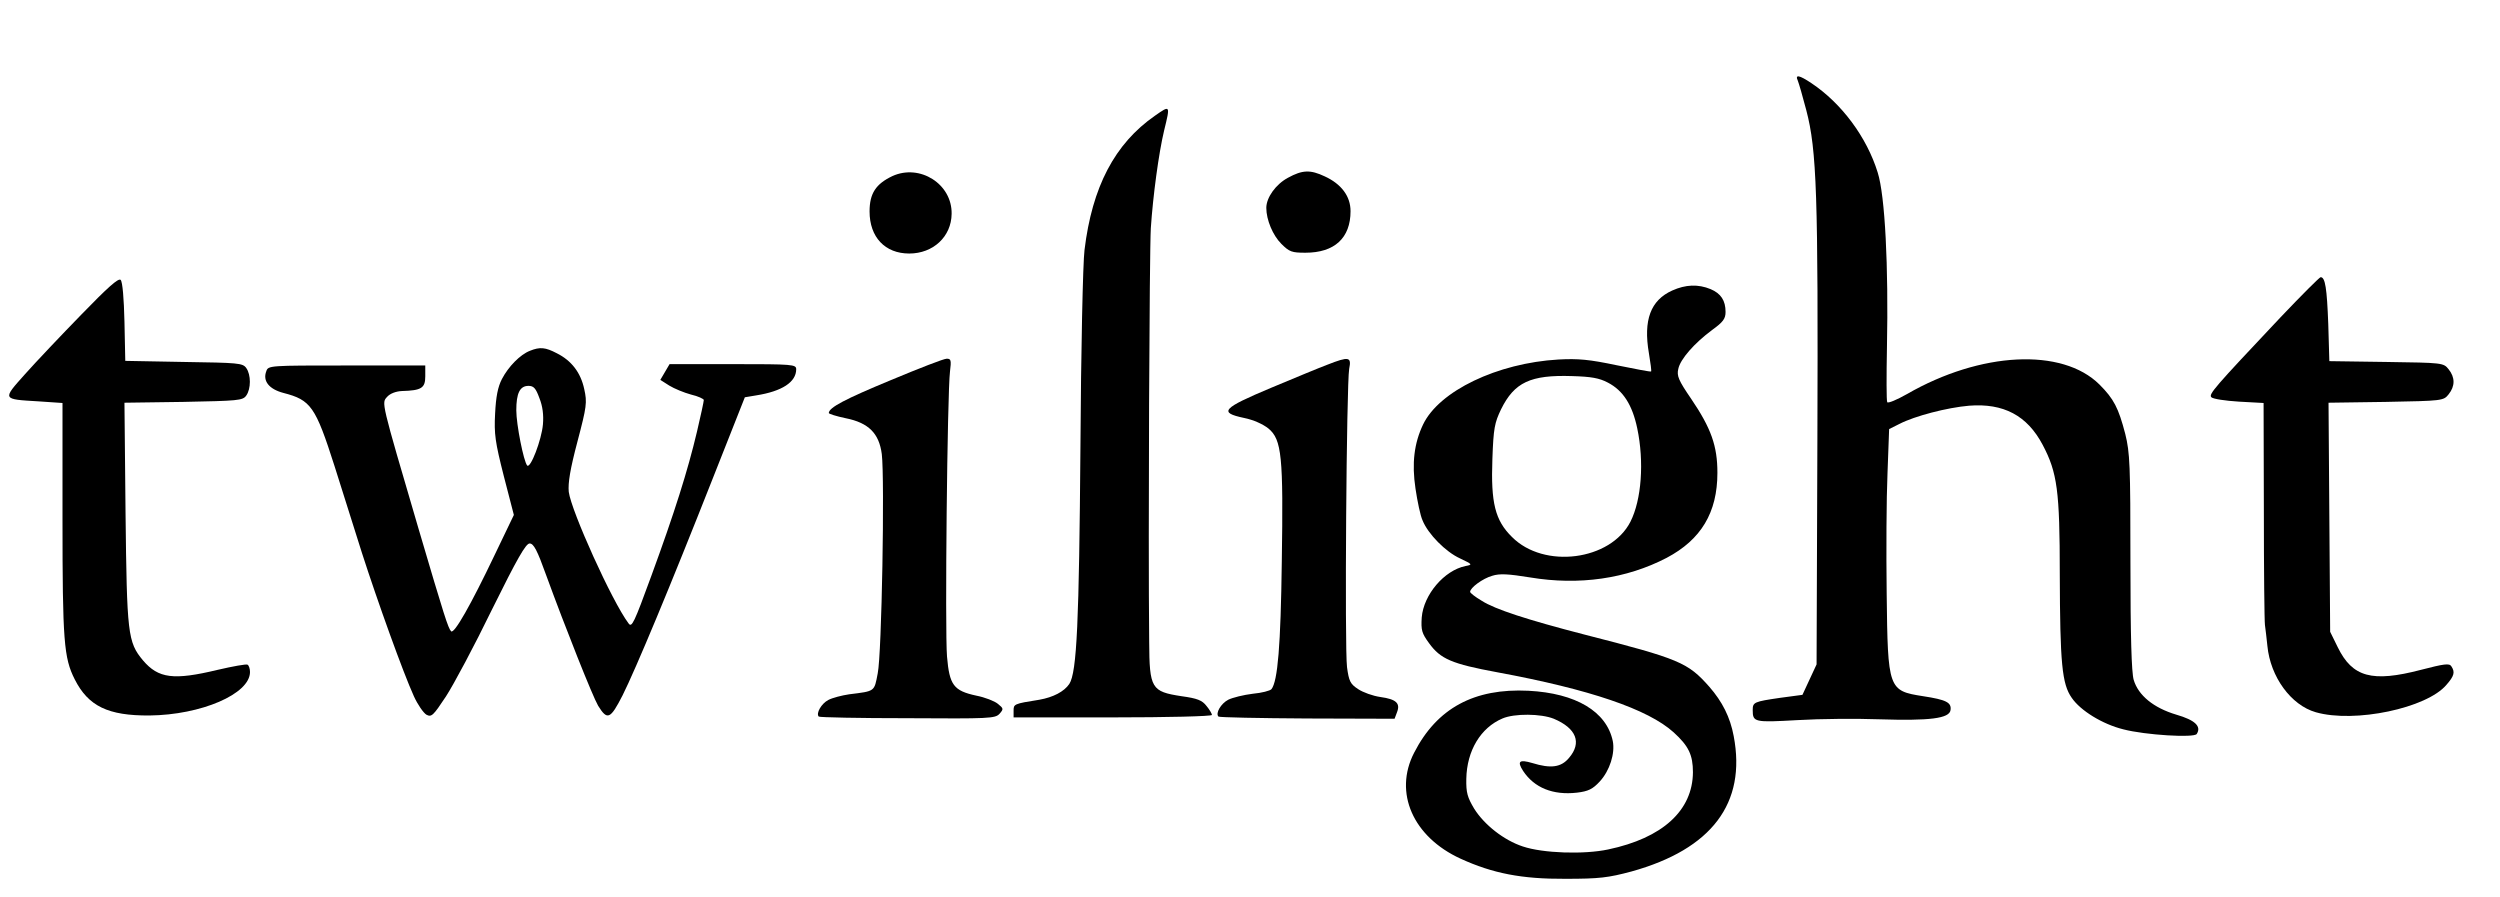 <?xml version="1.0" standalone="no"?>
<!DOCTYPE svg PUBLIC "-//W3C//DTD SVG 20010904//EN"
 "http://www.w3.org/TR/2001/REC-SVG-20010904/DTD/svg10.dtd">
<svg version="1.0" xmlns="http://www.w3.org/2000/svg"
 width="920pt" height="330pt" viewBox="0 0 920 330"
 preserveAspectRatio="xMidYMid meet">

<g transform="translate(0,330) scale(0.1,-0.1)"
fill="#000000" stroke="none">
<path d="M6616 3003 c4 -10 18 -58 31 -108 39 -148 44 -314 41 -1210 l-3 -830
-26 -56 -26 -56 -82 -11 c-96 -14 -101 -16 -101 -45 0 -45 6 -46 165 -37 83 5
218 6 300 3 187 -6 259 3 263 34 4 28 -16 38 -101 51 -128 20 -130 25 -134
377 -2 154 -1 353 3 443 l6 163 38 19 c56 29 175 60 256 67 127 10 214 -36
271 -144 54 -102 63 -170 63 -475 1 -330 8 -405 44 -456 32 -47 113 -97 190
-116 80 -21 261 -32 270 -17 18 28 -6 51 -75 71 -84 25 -140 71 -157 128 -8
27 -12 162 -12 434 0 358 -2 402 -19 471 -25 96 -42 129 -95 182 -137 136
-437 121 -708 -35 -37 -21 -70 -35 -73 -30 -3 5 -3 96 -1 202 6 298 -7 558
-34 643 -40 130 -133 255 -244 329 -45 30 -61 33 -50 9z"/>
<path d="M4250 2874 c-148 -103 -231 -262 -259 -494 -6 -47 -13 -373 -15 -725
-5 -643 -13 -829 -41 -872 -19 -28 -59 -49 -110 -58 -95 -15 -95 -16 -95 -41
l0 -24 365 0 c201 0 365 4 365 9 0 4 -9 20 -20 33 -16 21 -34 28 -92 36 -111
17 -118 28 -119 200 -4 387 1 1439 6 1522 8 120 29 276 49 360 23 94 23 94
-34 54z"/>
<path d="M3284 2652 c-61 -29 -84 -64 -84 -130 0 -95 57 -155 146 -155 88 0
155 62 156 146 2 110 -117 185 -218 139z"/>
<path d="M4740 2646 c-45 -24 -80 -73 -80 -111 0 -44 24 -101 55 -132 30 -30
39 -33 89 -33 107 0 166 54 166 153 0 55 -34 100 -95 128 -53 25 -82 24 -135
-5z"/>
<path d="M299 2142 c-74 -76 -167 -174 -207 -219 -84 -94 -85 -92 50 -100 l88
-6 0 -427 c0 -449 5 -511 45 -590 50 -99 123 -134 275 -133 190 2 370 79 370
160 0 12 -4 24 -9 27 -4 3 -54 -6 -110 -19 -162 -39 -218 -32 -275 35 -56 67
-59 98 -64 541 l-4 407 217 3 c201 4 218 5 231 23 18 25 18 77 0 102 -13 18
-30 19 -229 22 l-216 4 -3 144 c-2 85 -7 147 -14 154 -8 8 -48 -28 -145 -128z"/>
<path d="M8393 2133 c-247 -262 -266 -284 -255 -295 6 -6 51 -13 101 -16 l91
-5 1 -396 c0 -218 2 -407 4 -421 2 -14 6 -48 9 -77 11 -114 87 -218 178 -244
143 -41 409 15 481 101 29 33 32 47 18 68 -7 12 -27 9 -112 -13 -180 -47 -252
-27 -306 83 l-28 57 -3 421 -3 422 211 3 c208 4 212 4 231 28 24 30 24 62 0
92 -19 24 -22 24 -229 27 l-210 3 -4 137 c-5 131 -11 172 -28 172 -4 0 -70
-66 -147 -147z"/>
<path d="M6154 2231 c-80 -36 -107 -109 -86 -231 6 -35 10 -66 8 -67 -1 -2
-58 9 -127 23 -100 21 -141 25 -214 21 -225 -13 -439 -116 -498 -239 -33 -69
-42 -143 -28 -236 7 -47 18 -100 26 -117 20 -50 85 -116 138 -140 46 -22 47
-23 20 -28 -78 -16 -154 -105 -161 -189 -3 -47 0 -58 27 -95 42 -58 83 -76
251 -107 341 -63 555 -136 649 -221 55 -50 71 -83 71 -147 -1 -141 -112 -242
-312 -284 -89 -19 -240 -14 -314 11 -70 23 -142 80 -179 139 -25 42 -30 59
-29 110 2 104 53 188 133 222 44 19 142 18 189 -1 83 -35 104 -88 56 -144 -29
-35 -67 -40 -135 -19 -48 14 -57 7 -34 -29 41 -62 110 -90 198 -80 42 5 58 13
84 41 37 40 57 104 48 149 -23 109 -136 176 -310 185 -200 10 -337 -64 -421
-228 -76 -147 -4 -310 171 -390 118 -54 225 -75 385 -74 126 0 158 4 244 27
295 82 423 251 376 498 -13 70 -42 127 -90 182 -79 89 -108 102 -460 192 -209
54 -329 93 -377 124 -24 14 -43 29 -43 33 0 15 46 49 81 59 28 9 59 7 140 -6
180 -30 354 -5 502 72 127 67 187 167 187 313 0 99 -23 164 -97 273 -46 67
-53 84 -47 109 7 36 59 95 125 144 40 29 49 41 49 66 0 42 -17 68 -55 84 -46
19 -92 17 -141 -5z m-237 -339 c56 -29 90 -82 108 -168 26 -123 16 -263 -25
-344 -73 -143 -318 -175 -436 -56 -62 61 -78 125 -72 287 4 113 8 133 32 183
49 99 108 127 261 122 70 -2 100 -7 132 -24z"/>
<path d="M1950 2009 c-36 -14 -79 -58 -103 -104 -15 -29 -22 -65 -25 -127 -4
-75 0 -104 32 -230 l37 -143 -72 -150 c-86 -180 -148 -290 -159 -278 -11 12
-24 52 -120 378 -140 477 -136 461 -115 485 11 12 32 20 54 21 72 2 86 11 86
54 l0 40 -289 0 c-284 0 -289 0 -296 -21 -14 -36 10 -66 63 -80 101 -26 118
-50 188 -269 28 -88 73 -232 101 -320 57 -177 151 -439 191 -527 14 -31 35
-61 46 -68 19 -10 25 -4 72 67 28 43 105 187 170 321 92 186 124 242 138 242
15 0 28 -25 61 -117 70 -192 171 -446 191 -480 34 -55 45 -50 90 38 49 98 175
400 333 801 l117 296 42 7 c95 15 147 49 147 96 0 18 -12 19 -233 19 l-233 0
-17 -29 -17 -29 33 -21 c18 -11 54 -26 80 -33 26 -6 47 -16 47 -20 0 -5 -11
-57 -25 -116 -34 -144 -83 -299 -168 -531 -64 -175 -72 -192 -84 -175 -61 81
-211 414 -220 484 -3 33 5 83 32 185 34 129 36 144 25 193 -13 61 -47 105
-101 132 -42 22 -62 24 -99 9z m35 -174 c12 -30 16 -62 13 -97 -5 -57 -46
-164 -58 -151 -13 15 -40 151 -40 203 0 63 13 90 45 90 19 0 27 -9 40 -45z"/>
<path d="M3278 1901 c-169 -70 -228 -101 -228 -121 0 -3 28 -12 62 -19 85 -17
123 -56 133 -132 11 -91 0 -736 -15 -807 -13 -68 -9 -65 -105 -77 -27 -4 -62
-13 -77 -21 -25 -13 -46 -49 -35 -61 3 -3 150 -6 327 -6 301 -2 322 -1 338 16
16 18 15 20 -6 37 -12 10 -48 24 -79 30 -84 18 -99 39 -108 144 -8 95 1 971
11 1049 5 41 4 47 -12 47 -11 0 -103 -36 -206 -79z"/>
<path d="M4885 1958 c-27 -10 -121 -49 -207 -85 -181 -76 -194 -91 -100 -111
35 -7 70 -23 90 -39 49 -41 55 -102 49 -491 -4 -308 -15 -439 -38 -468 -5 -6
-36 -14 -69 -17 -33 -4 -74 -14 -90 -22 -27 -14 -48 -50 -36 -62 3 -3 150 -6
327 -7 l321 -1 9 24 c13 33 -3 48 -61 56 -28 4 -64 17 -82 29 -29 19 -34 29
-41 81 -9 70 -2 1042 8 1098 9 44 -1 46 -80 15z"/>
</g>
</svg>

